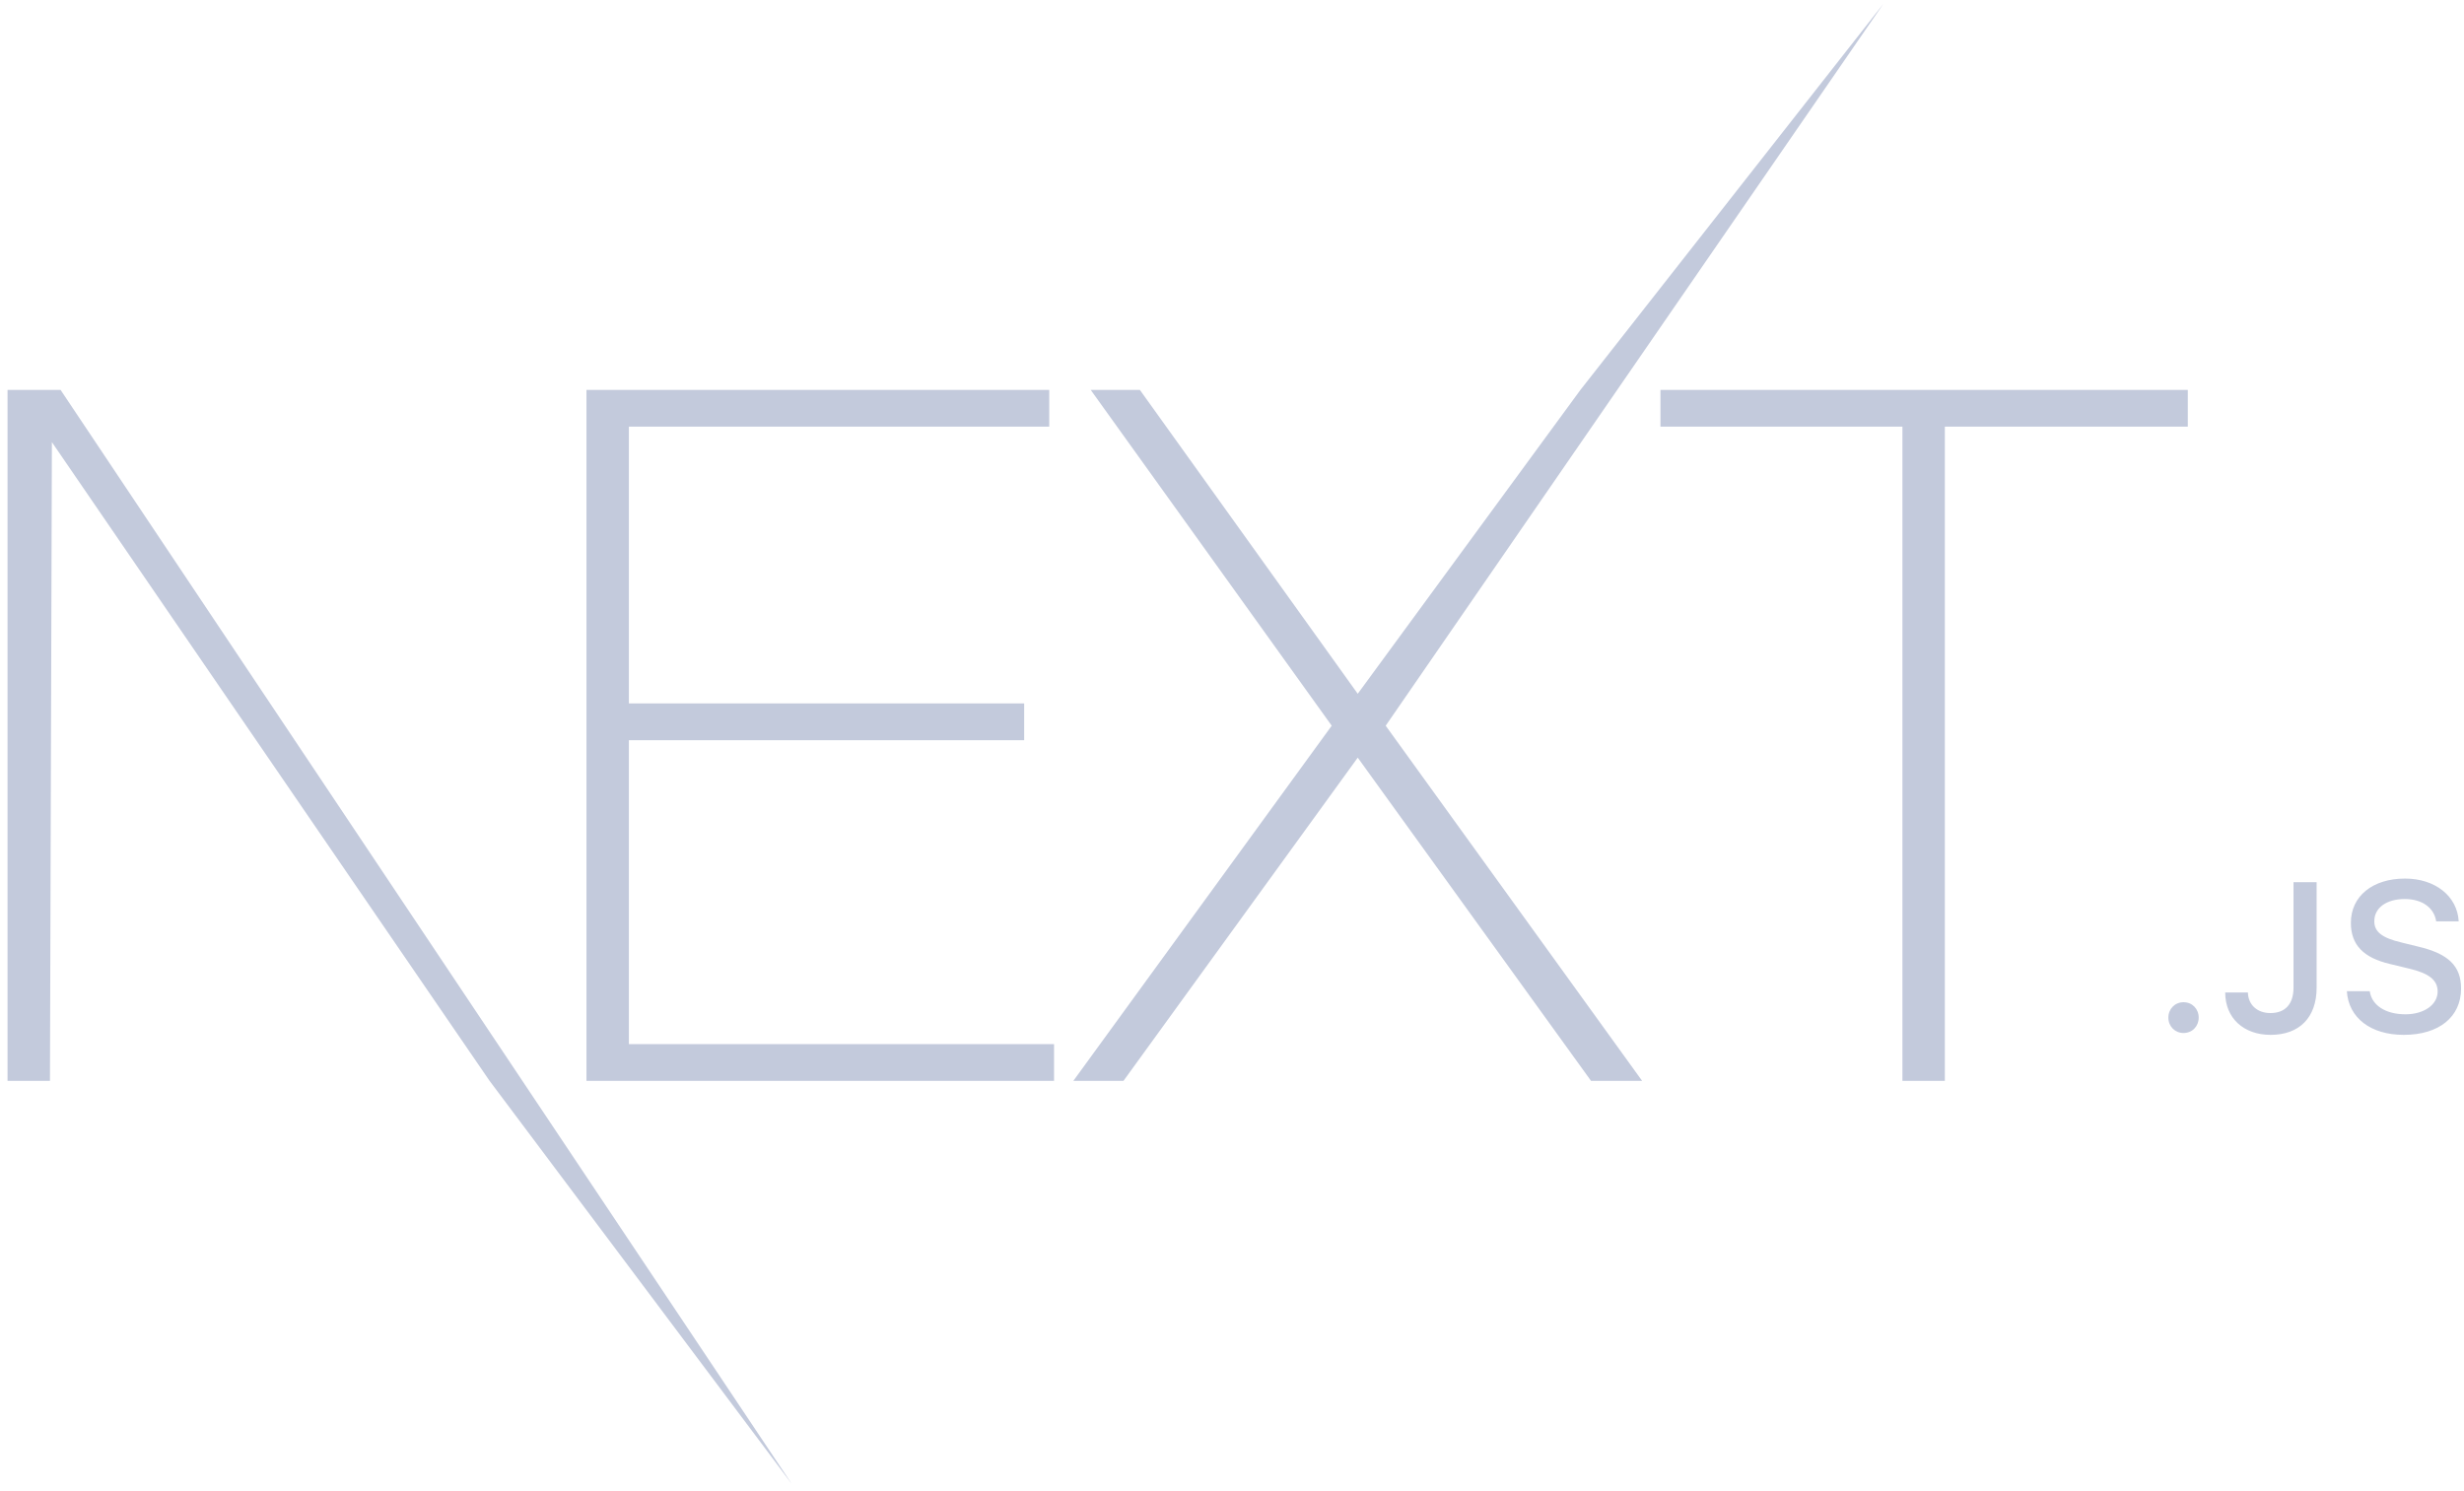 <svg width="195" height="118" viewBox="0 0 195 118" fill="none" xmlns="http://www.w3.org/2000/svg">
<path d="M46.413 30.86H83.036V33.771H49.77V55.678H81.052V58.589H49.77V82.641H83.417V85.552H46.413V30.86ZM86.317 30.86H90.208L107.451 54.912L125.075 30.86L149.047 0.308L109.663 57.44L129.958 85.552H125.914L107.451 59.968L88.911 85.552H84.943L105.391 57.44L86.317 30.86ZM131.408 33.771V30.86H173.142V33.771H153.915V85.552H150.558V33.771H131.408ZM0.597 30.86H4.794L62.658 117.449L38.746 85.552L4.107 34.996L3.954 85.552H0.597V30.86ZM172.804 81.763C172.118 81.763 171.604 81.231 171.604 80.545C171.604 79.858 172.118 79.327 172.804 79.327C173.498 79.327 174.004 79.858 174.004 80.545C174.004 81.231 173.498 81.763 172.804 81.763ZM176.102 78.558H177.899C177.923 79.531 178.634 80.185 179.679 80.185C180.846 80.185 181.508 79.482 181.508 78.166V69.826H183.337V78.174C183.337 80.545 181.965 81.91 179.695 81.91C177.564 81.91 176.102 80.586 176.102 78.558ZM185.729 78.452H187.542C187.697 79.572 188.791 80.283 190.367 80.283C191.837 80.283 192.914 79.523 192.914 78.476C192.914 77.577 192.229 77.037 190.669 76.669L189.15 76.302C187.019 75.803 186.048 74.773 186.048 73.039C186.048 70.938 187.762 69.54 190.334 69.54C192.727 69.54 194.474 70.938 194.58 72.925H192.8C192.629 71.838 191.681 71.159 190.31 71.159C188.865 71.159 187.901 71.854 187.901 72.917C187.901 73.759 188.522 74.241 190.057 74.601L191.355 74.92C193.772 75.484 194.768 76.465 194.768 78.239C194.768 80.496 193.021 81.91 190.228 81.91C187.615 81.91 185.86 80.561 185.729 78.452Z" fill="#C3CADC"/>
</svg>
